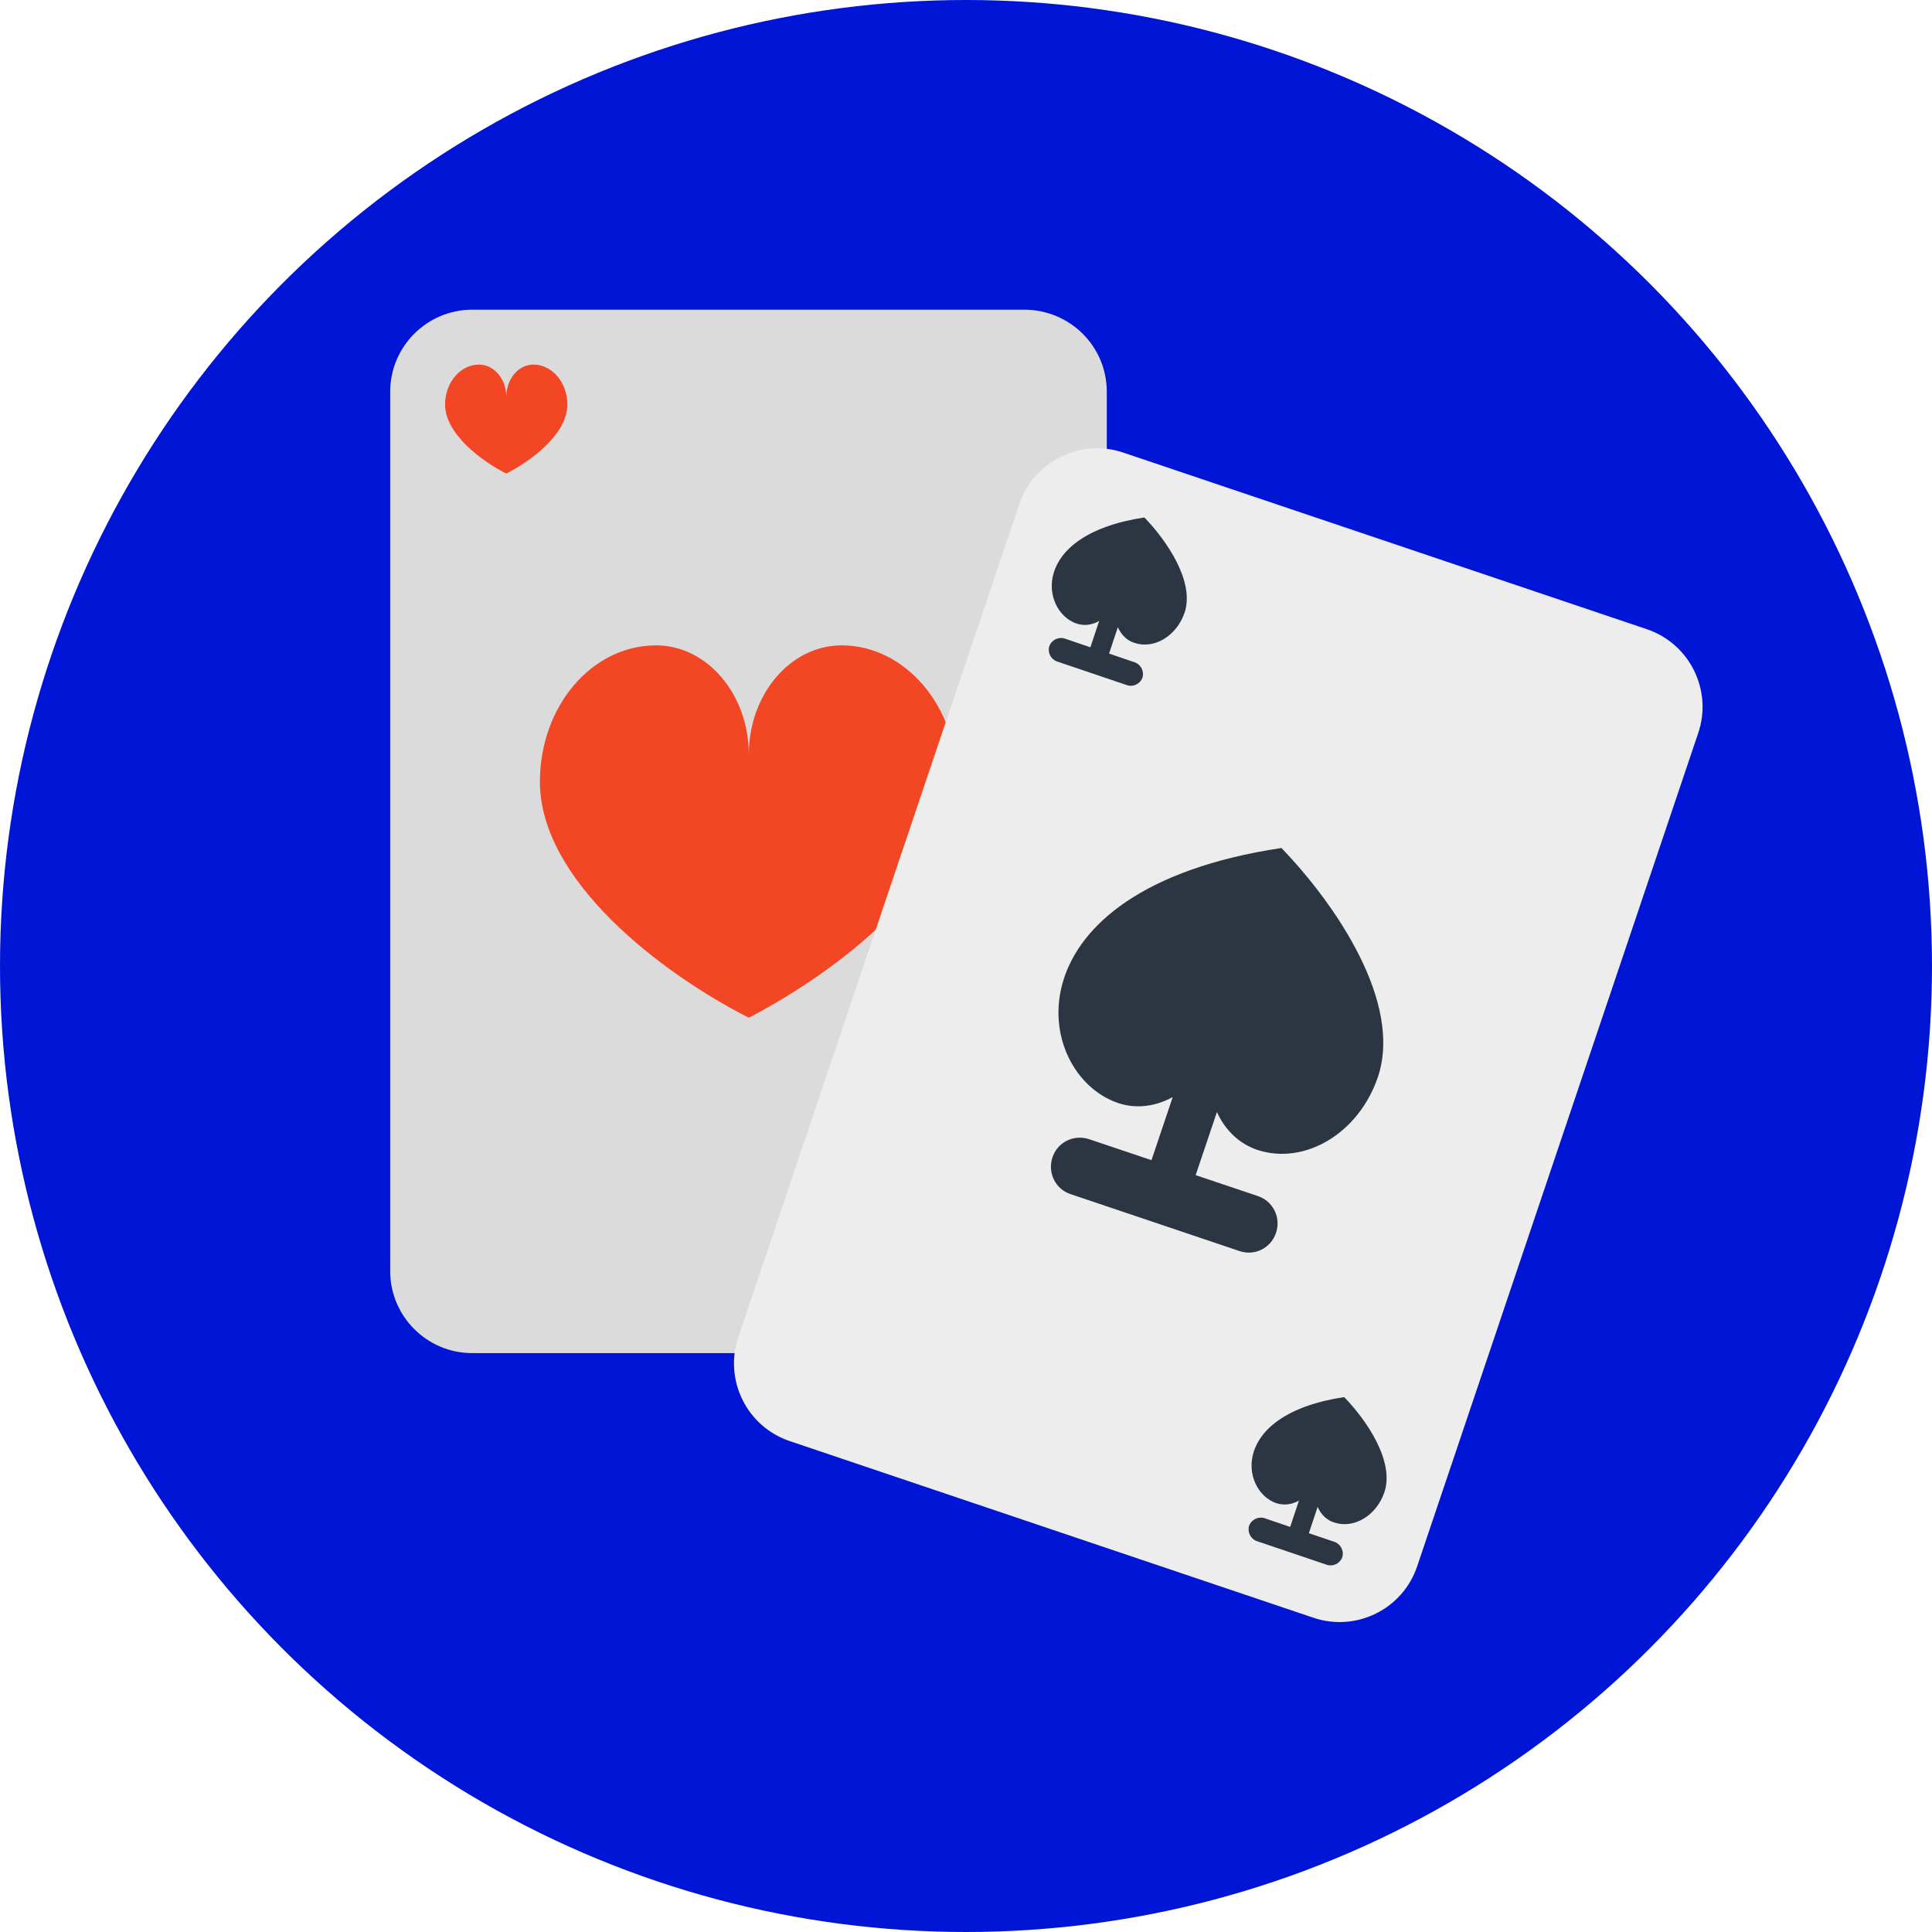 <svg width="24" height="24" viewBox="0 0 24 24" fill="none" xmlns="http://www.w3.org/2000/svg">
<circle cx="12" cy="12" r="12" fill="#0015D5"/>
<g clip-path="url(#clip0_726_30921)">
<path d="M13.749 4.867V15.79C13.749 16.352 13.292 16.809 12.729 16.809H5.867C5.304 16.809 4.847 16.352 4.847 15.79V4.867C4.847 4.304 5.304 3.847 5.867 3.847H12.729C13.295 3.851 13.749 4.304 13.749 4.867Z" fill="#DBDBDB"/>
<path d="M11.893 9.711C11.893 10.945 10.402 12.067 9.302 12.643C8.205 12.084 6.707 10.935 6.707 9.711C6.707 8.776 7.35 8.017 8.149 8.017C8.785 8.017 9.302 8.625 9.302 9.374C9.302 9.265 9.312 9.163 9.333 9.061C9.453 8.463 9.91 8.017 10.455 8.017C11.246 8.017 11.893 8.776 11.893 9.711Z" fill="#F34624"/>
<path d="M7.048 5.025C7.048 5.387 6.612 5.718 6.289 5.883C5.969 5.721 5.529 5.384 5.529 5.025C5.529 4.751 5.719 4.529 5.951 4.529C6.138 4.529 6.289 4.709 6.289 4.927C6.289 4.895 6.292 4.863 6.299 4.835C6.334 4.659 6.468 4.529 6.626 4.529C6.858 4.529 7.048 4.751 7.048 5.025Z" fill="#F34624"/>
<path d="M13.07 15.27C13.07 15.632 12.634 15.962 12.311 16.127C11.991 15.966 11.552 15.628 11.552 15.27C11.552 14.995 11.741 14.774 11.973 14.774C12.16 14.774 12.311 14.953 12.311 15.171C12.311 15.14 12.315 15.108 12.322 15.08C12.357 14.904 12.49 14.774 12.649 14.774C12.88 14.774 13.07 14.995 13.07 15.27Z" fill="#F34624"/>
<path d="M16.315 20.096L9.811 17.902C9.277 17.723 8.992 17.143 9.171 16.612L12.662 6.262C12.842 5.728 13.422 5.443 13.953 5.622L20.457 7.816C20.991 7.996 21.276 8.576 21.096 9.106L17.605 19.456C17.426 19.991 16.846 20.276 16.315 20.096Z" fill="#EDEDED"/>
<path d="M15.117 13.814L14.853 14.598L15.626 14.858C15.816 14.922 15.915 15.126 15.851 15.315C15.788 15.505 15.584 15.607 15.394 15.54L13.299 14.834C13.109 14.771 13.011 14.567 13.074 14.377C13.137 14.187 13.341 14.088 13.531 14.152L14.304 14.412L14.568 13.628C14.357 13.744 14.118 13.779 13.889 13.702C12.821 13.34 12.469 11.055 15.918 10.534C16.596 11.237 17.426 12.457 17.117 13.378C16.881 14.078 16.206 14.482 15.612 14.282C15.387 14.204 15.215 14.032 15.117 13.814Z" fill="#2C3642"/>
<path d="M13.886 7.792L13.777 8.119L14.097 8.228C14.174 8.256 14.216 8.34 14.192 8.418C14.164 8.495 14.079 8.537 14.002 8.512L13.13 8.217C13.053 8.189 13.011 8.105 13.035 8.027C13.063 7.95 13.148 7.908 13.225 7.932L13.545 8.041L13.654 7.714C13.566 7.764 13.468 7.778 13.373 7.746C12.93 7.595 12.782 6.646 14.216 6.428C14.498 6.72 14.842 7.226 14.716 7.609C14.617 7.901 14.336 8.07 14.09 7.985C13.998 7.957 13.928 7.883 13.886 7.792Z" fill="#2C3642"/>
<path d="M16.368 18.719L16.259 19.046L16.579 19.154C16.656 19.183 16.698 19.267 16.674 19.344C16.646 19.422 16.561 19.464 16.484 19.439L15.612 19.144C15.535 19.116 15.493 19.031 15.517 18.954C15.545 18.877 15.63 18.835 15.707 18.859L16.027 18.968L16.136 18.641C16.048 18.69 15.95 18.704 15.855 18.673C15.412 18.522 15.264 17.573 16.698 17.355C16.98 17.646 17.324 18.152 17.198 18.536C17.099 18.828 16.818 18.996 16.572 18.912C16.48 18.884 16.407 18.81 16.368 18.719Z" fill="#2C3642"/>
</g>
<defs>
<clipPath id="clip0_726_30921">
<rect width="18" height="18" fill="white" transform="translate(4 3)"/>
</clipPath>
</defs>
</svg>
